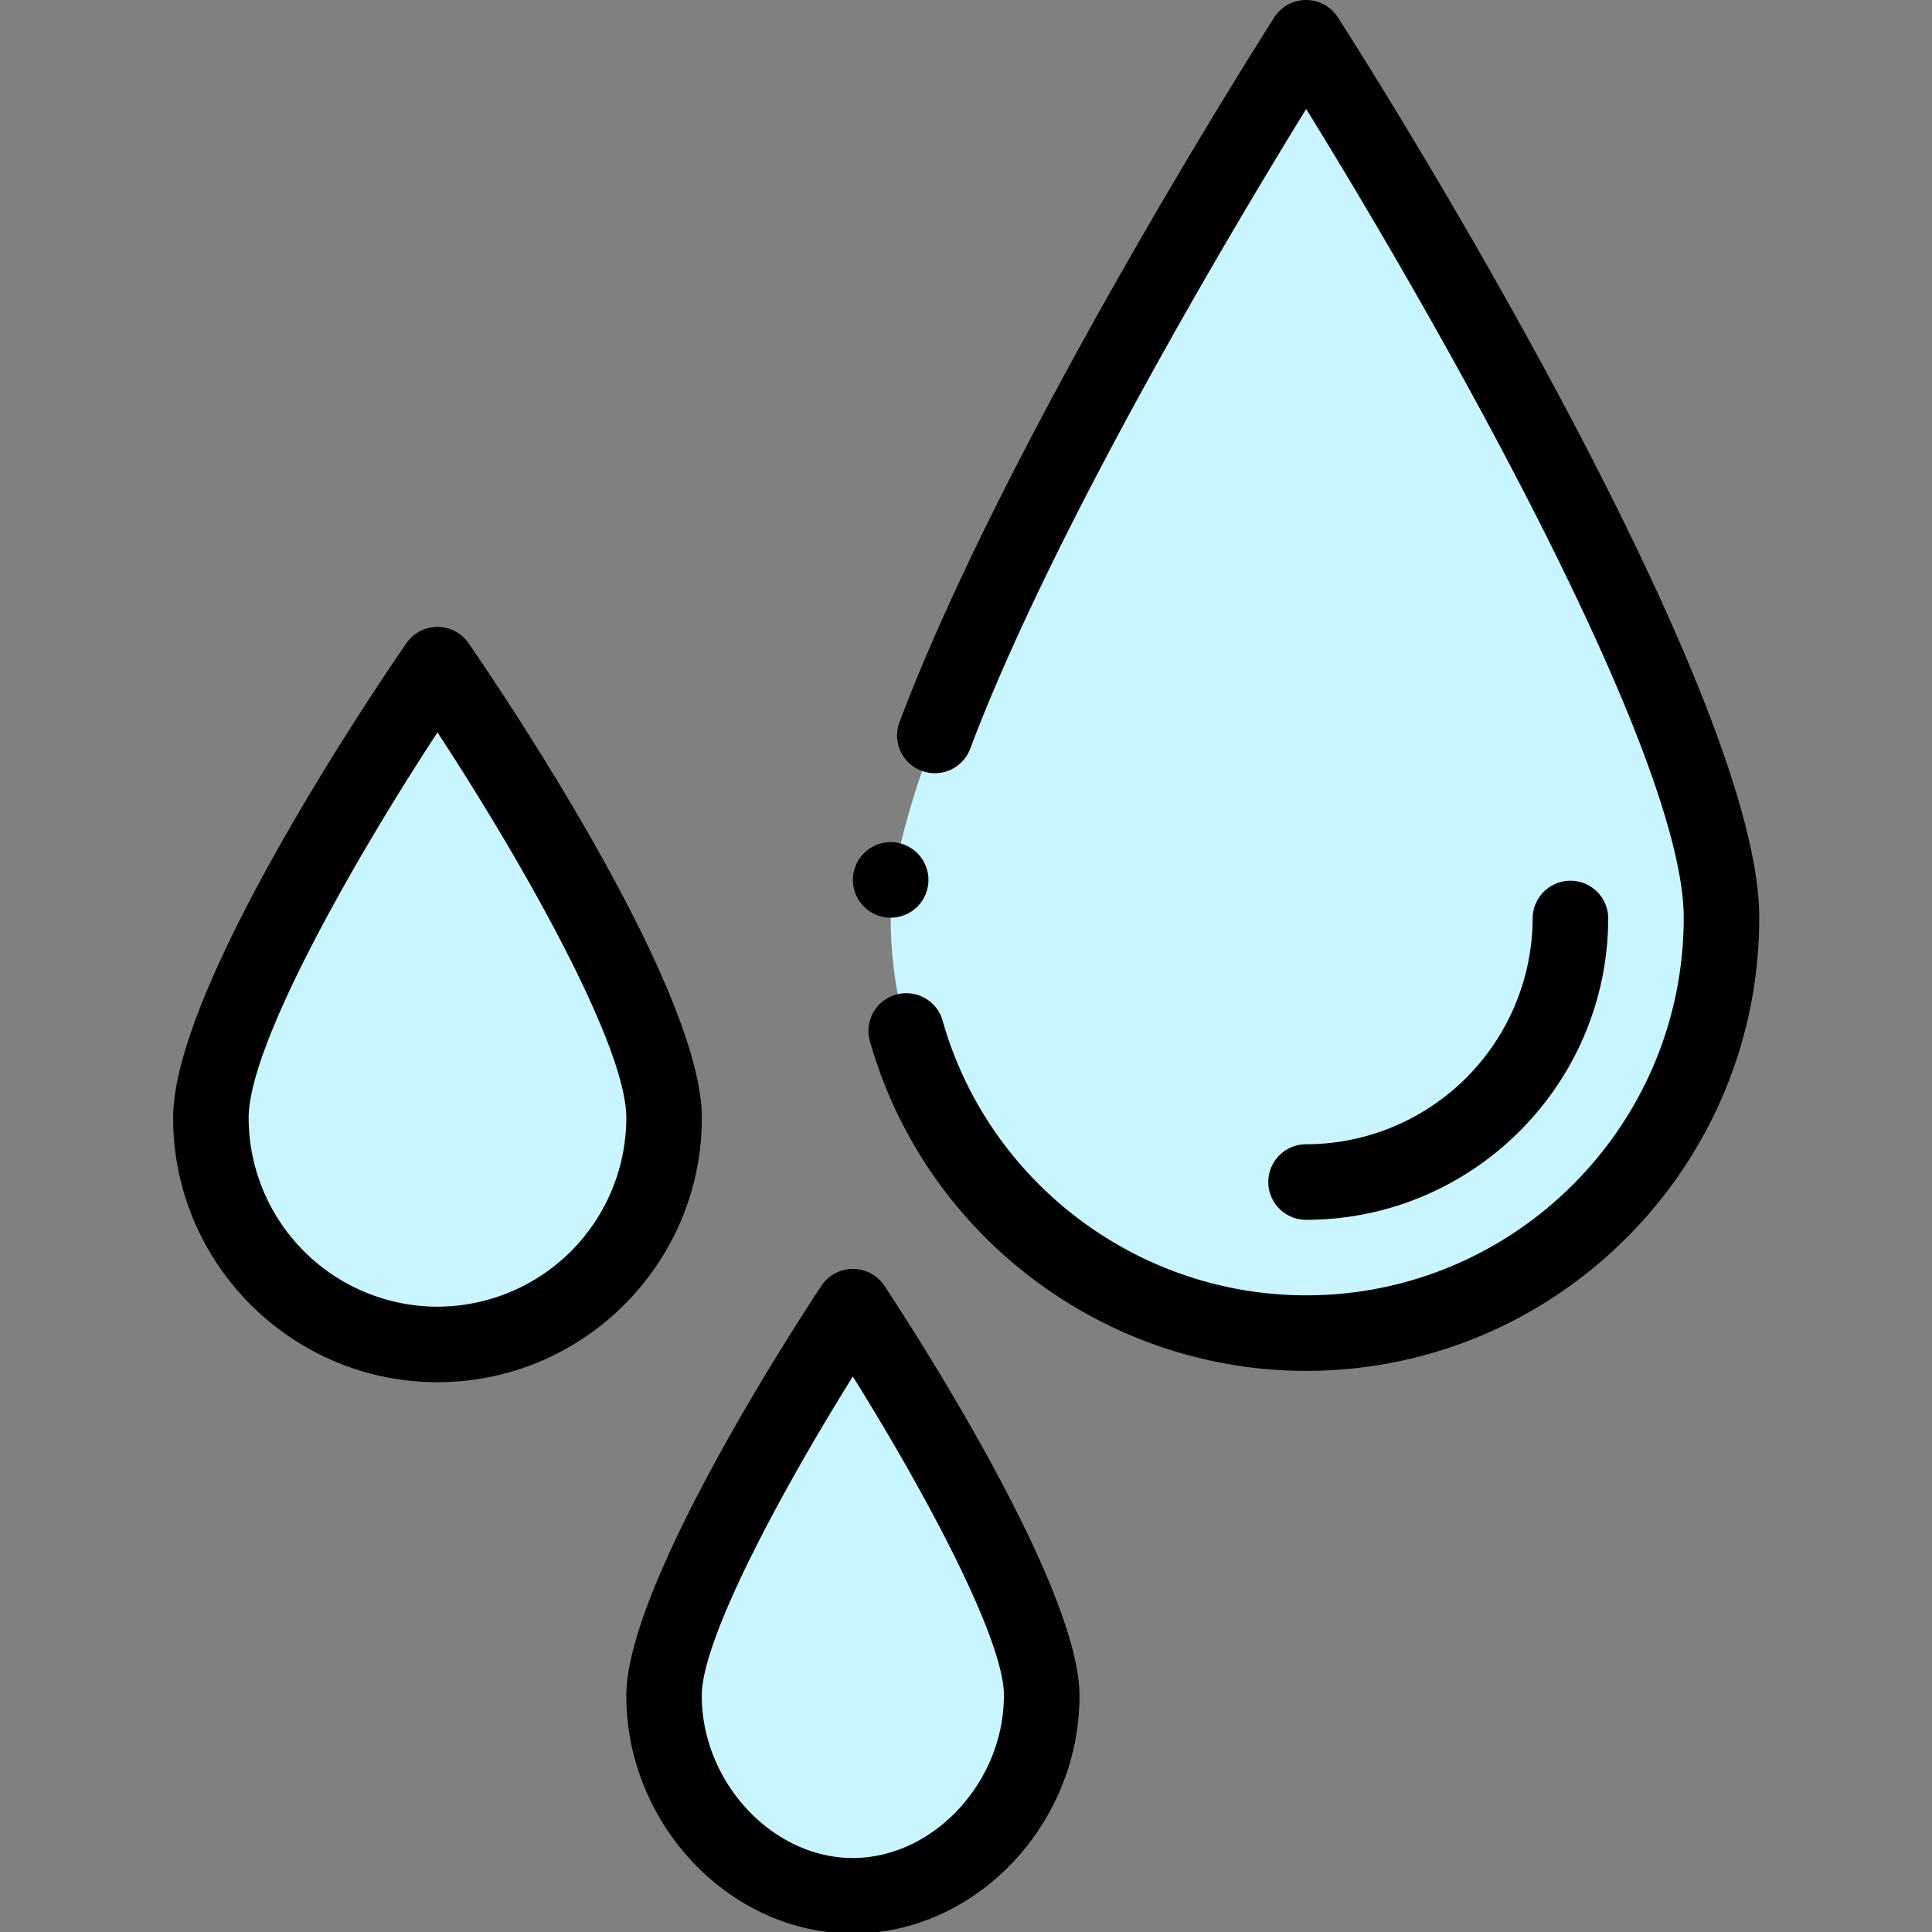 <svg id="Layer_1" data-name="Layer 1" xmlns="http://www.w3.org/2000/svg" viewBox="0 0 1080 1080"><rect x="0" y="0" width="1080" height="1080" fill="#808080" stroke="none"/><defs><style>.cls-1{fill:#c8f5ff;}</style></defs><title>humidity</title><path class="cls-1" d="M584.44,937.31c0,58.29-47.27,111.89-105.56,111.89S373.33,995.6,373.33,937.31,478.88,719.87,478.88,719.87,584.44,879,584.44,937.31Z"/><path class="cls-1" d="M371.22,624.87a126.67,126.67,0,1,1-253.33,0c0-70,126.67-253.32,126.67-253.32S371.22,554.91,371.22,624.87Z"/><path class="cls-1" d="M962.32,513c0,128.24-104,232.21-232.22,232.21S497.88,641.23,497.88,513,730.1,21.11,730.1,21.11,962.32,384.74,962.32,513Z"/><path d="M519,491.88a21.11,21.11,0,1,1-21.11-21.11A21.11,21.11,0,0,1,519,491.88Z"/><path d="M899,513a21.12,21.12,0,0,0-42.23,0A126.8,126.8,0,0,1,730.1,639.65a21.11,21.11,0,0,0,0,42.22C823.23,681.87,899,606.11,899,513Z"/><path d="M459.18,718.76C448,735.59,350.11,885,350.11,947.87c0,72.09,58,133,126.66,133s126.67-60.9,126.67-133c0-62.84-97.91-212.28-109.07-229.11a21.12,21.12,0,0,0-35.19,0Zm102,229.11c0,48.35-39.46,90.77-84.45,90.77s-84.44-42.42-84.44-90.77c0-32.54,46.37-117.44,84.44-178.4C514.85,830.43,561.22,915.33,561.22,947.87Z"/><path d="M244.56,350.44a21.09,21.09,0,0,0-17.37,9.11C213.84,378.87,96.78,550.48,96.78,624.87c0,81.49,66.29,147.78,147.78,147.78s147.77-66.29,147.77-147.78c0-74.39-117.06-246-130.41-265.32A21.09,21.09,0,0,0,244.56,350.44Zm0,380A105.67,105.67,0,0,1,139,624.87c0-40.82,59-144.47,105.56-215.47,46.51,71,105.55,174.62,105.55,215.47A105.67,105.67,0,0,1,244.56,730.43Z"/><path d="M747.9,9.75a21.11,21.11,0,0,0-35.59,0c-6.08,9.52-149.58,235-209.48,393.92a21.11,21.11,0,0,0,39.51,14.9C588.47,296.14,689.28,127.32,730.16,60.92,802.33,177.63,941.21,421.17,941.21,513c0,116.4-94.7,211.1-211.11,211.1-94.25,0-177.83-63.29-203.27-153.91a21.12,21.12,0,0,0-40.66,11.41C516.71,690.35,617,766.32,730.1,766.32c139.69,0,253.33-113.65,253.33-253.33C983.43,396.62,808.11,103.9,747.9,9.75Z"/></svg>